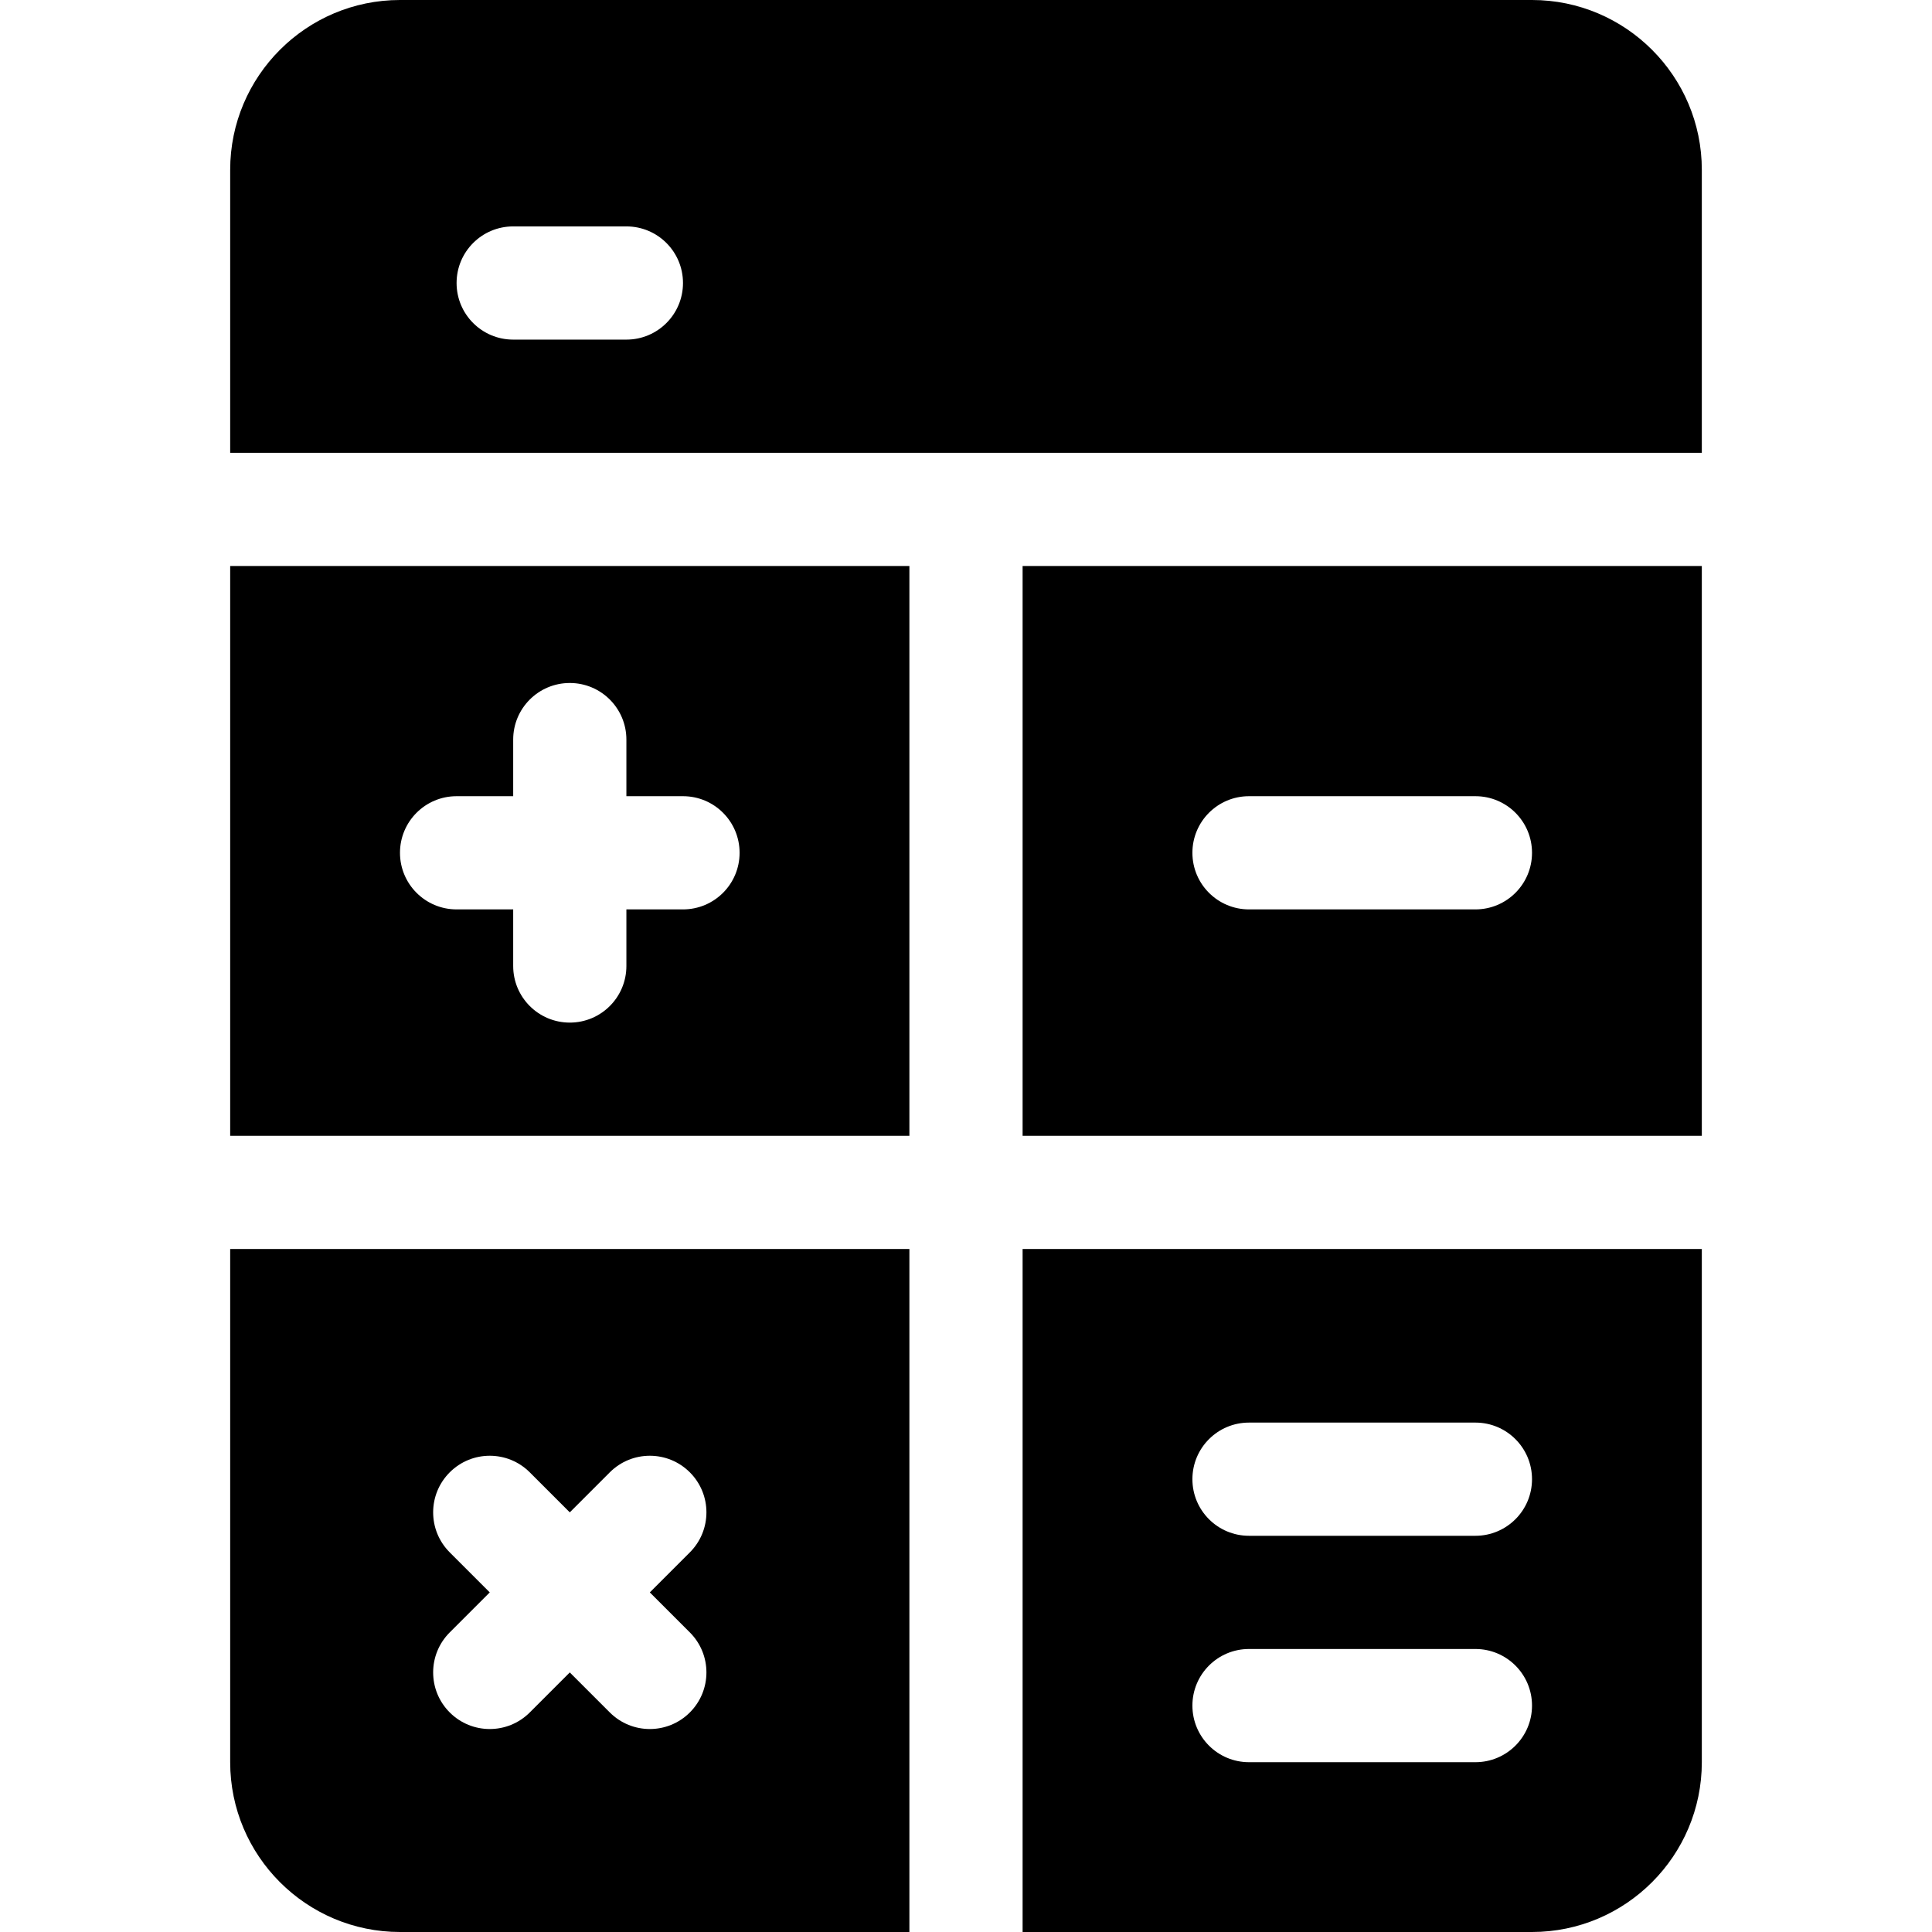 <svg height="512pt" viewBox="-61 0 512 512" width="512pt" xmlns="http://www.w3.org/2000/svg"><path d="m390 45c0-24.812-20.188-45-45-45h-300c-24.812 0-45 20.188-45 45v75h390zm-285 45h-30c-8.289 0-15-6.711-15-15s6.711-15 15-15h30c8.289 0 15 6.711 15 15s-6.711 15-15 15zm0 0"/><path d="m45 512h135v-181h-180v136c0 24.812 20.188 45 45 45zm13.184-100.605c-5.859-5.859-5.859-15.352 0-21.211s15.352-5.859 21.211 0l10.605 10.605 10.605-10.605c5.859-5.859 15.352-5.859 21.211 0s5.859 15.352 0 21.211l-10.605 10.605 10.605 10.605c5.859 5.859 5.859 15.352 0 21.211s-15.352 5.859-21.211 0l-10.605-10.605-10.605 10.605c-5.859 5.859-15.352 5.859-21.211 0s-5.859-15.352 0-21.211l10.605-10.605zm0 0"/><path d="m180 150h-180v151h180zm-60 91h-15v15c0 8.289-6.711 15-15 15s-15-6.711-15-15v-15h-15c-8.289 0-15-6.711-15-15s6.711-15 15-15h15v-15c0-8.289 6.711-15 15-15s15 6.711 15 15v15h15c8.289 0 15 6.711 15 15s-6.711 15-15 15zm0 0"/><path d="m390 150h-180v151h180zm-60 91h-60c-8.289 0-15-6.711-15-15s6.711-15 15-15h60c8.289 0 15 6.711 15 15s-6.711 15-15 15zm0 0"/><path d="m390 467v-136h-180v181h135c24.812 0 45-20.188 45-45zm-60 0h-60c-8.289 0-15-6.711-15-15s6.711-15 15-15h60c8.289 0 15 6.711 15 15s-6.711 15-15 15zm0-60h-60c-8.289 0-15-6.711-15-15s6.711-15 15-15h60c8.289 0 15 6.711 15 15s-6.711 15-15 15zm0 0"/></svg>